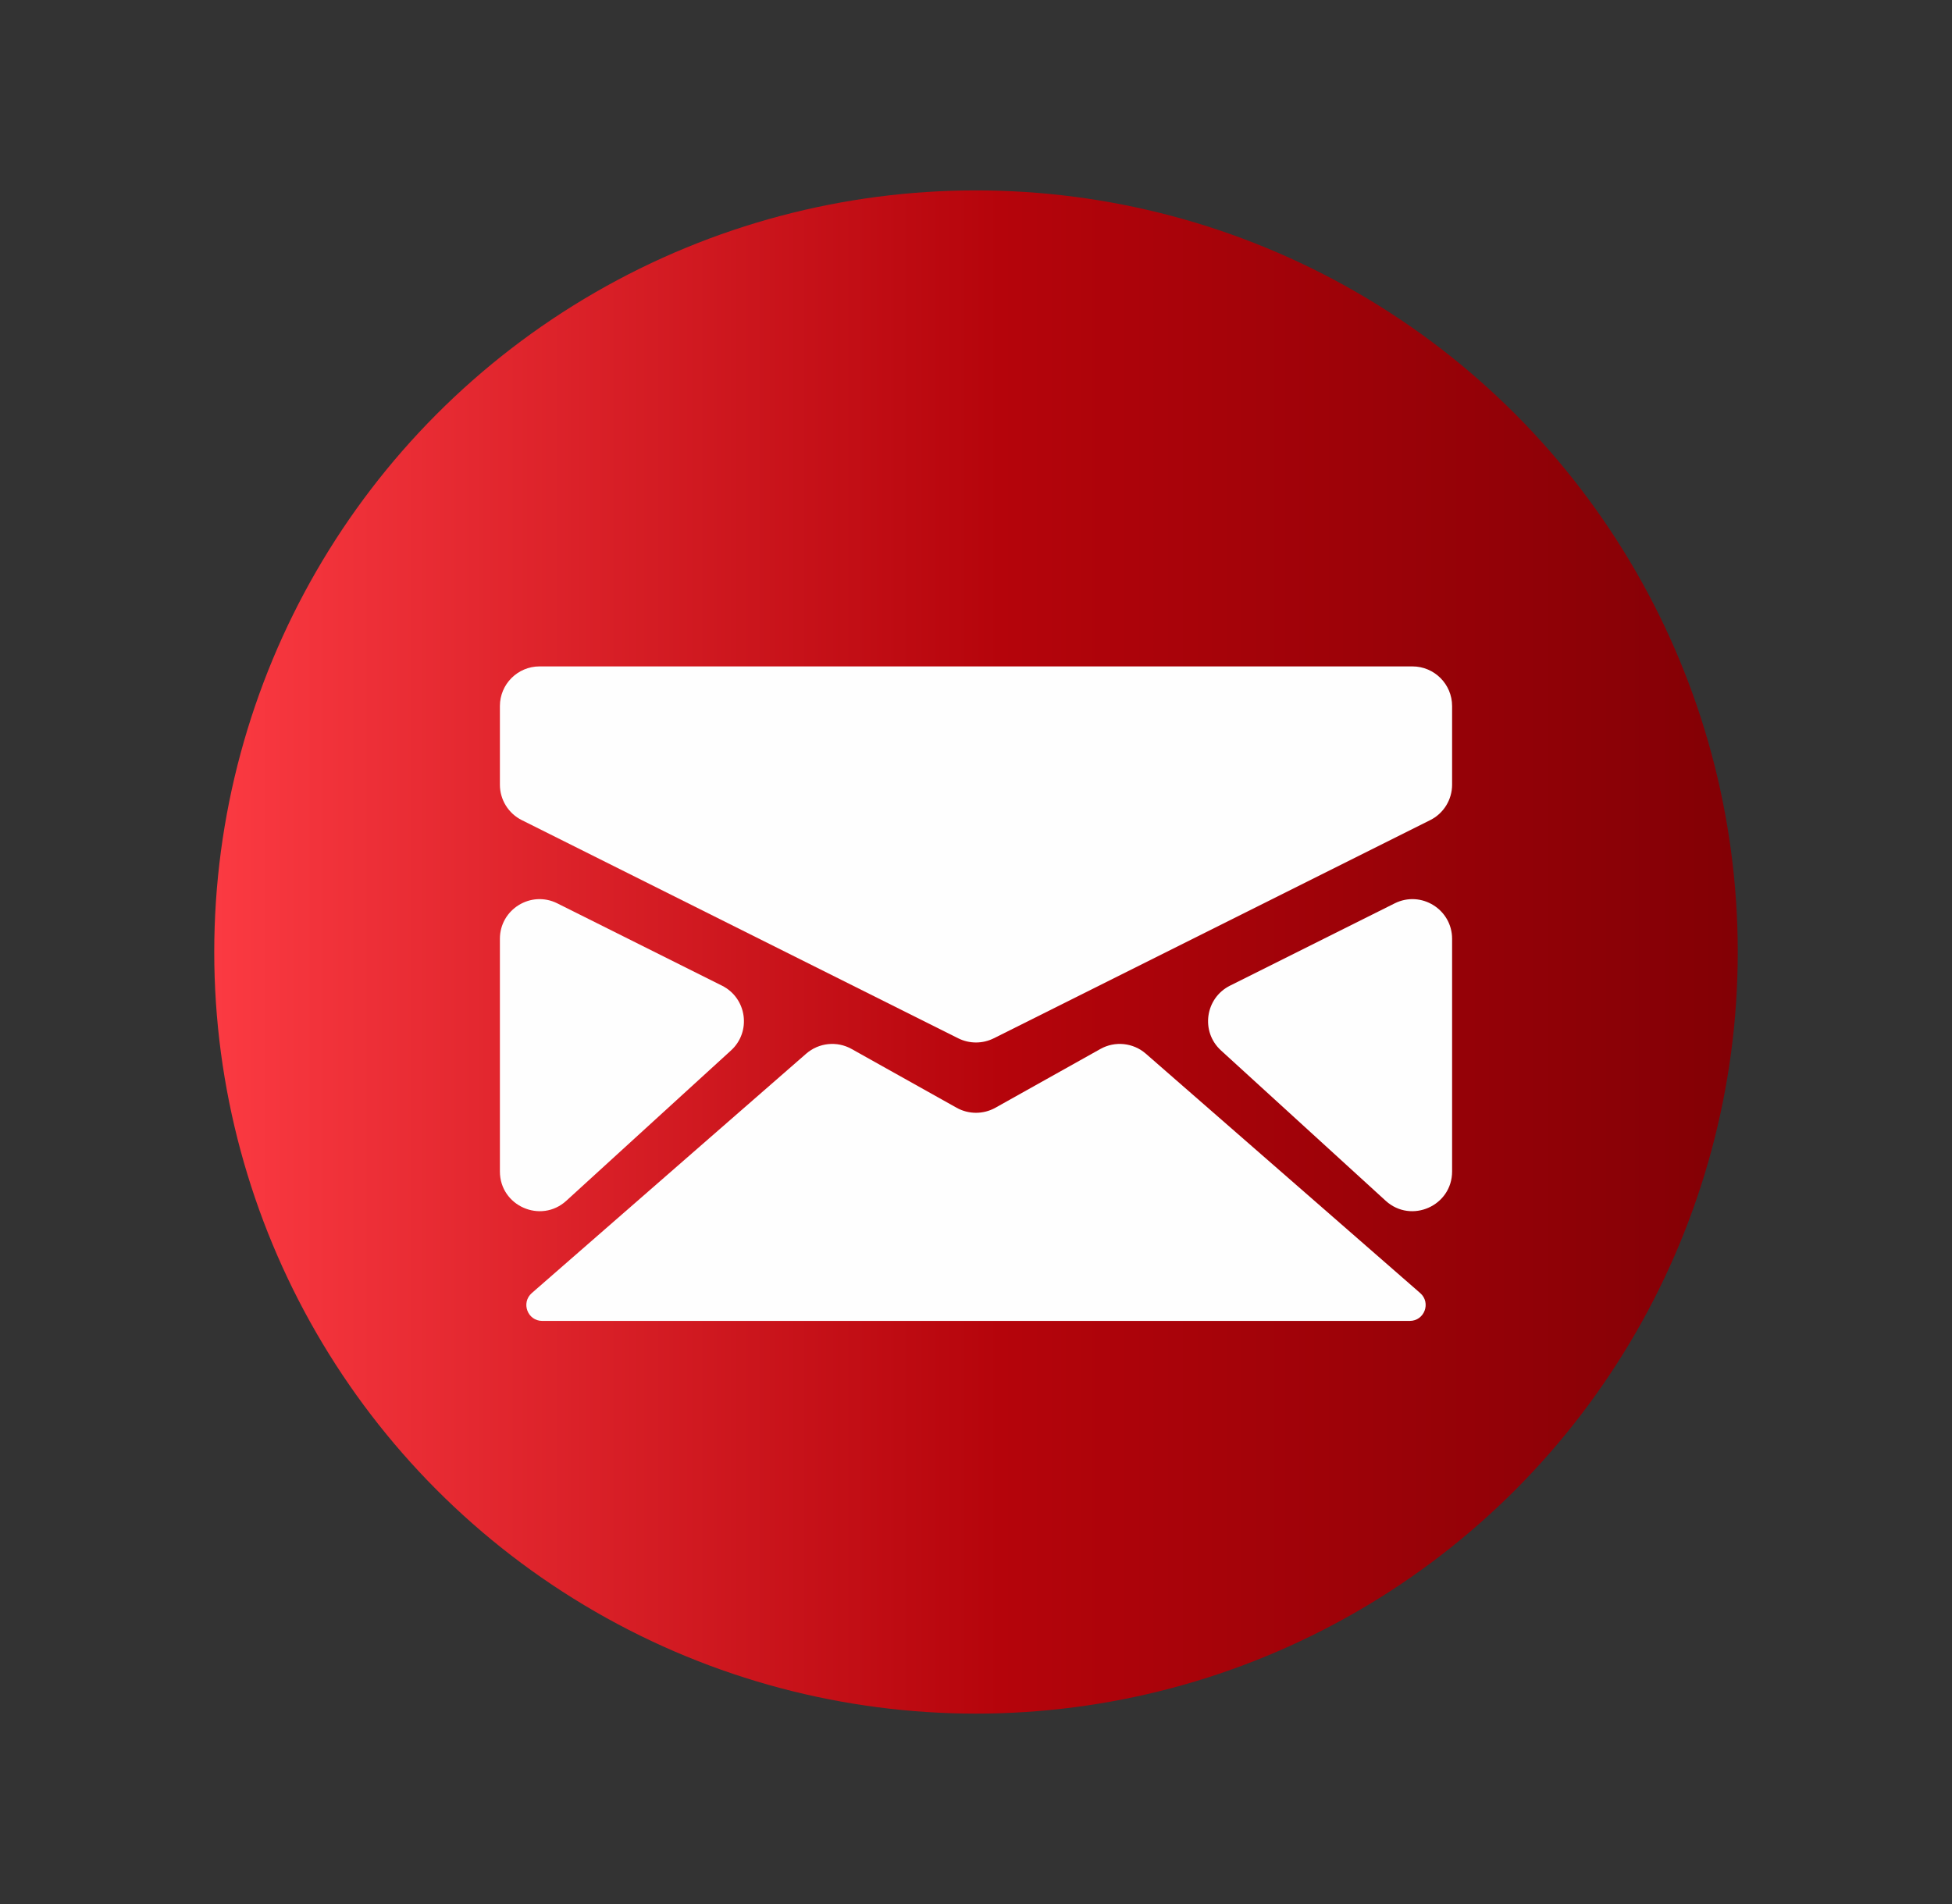 <svg width="41" height="40" viewBox="0 0 41 40" fill="none" xmlns="http://www.w3.org/2000/svg">
<rect x="0" y="0" width="41" height="40" fill="#333333" stroke="none"/>
<circle cx="20.5" cy="20" r="16" fill="url(#paint0_linear_320_193833)"/>
<path d="M10.5 14.833C10.5 14.373 10.873 14 11.333 14H29.667C30.127 14 30.5 14.373 30.5 14.833V16.485C30.5 16.8 30.322 17.089 30.039 17.23L20.873 21.813C20.638 21.93 20.362 21.93 20.127 21.813L10.961 17.23C10.678 17.089 10.5 16.8 10.5 16.485V14.833Z" fill="#FEFEFE"/>
<path d="M11.389 27.75C11.081 27.75 10.938 27.368 11.17 27.165L16.933 22.136C17.198 21.905 17.58 21.865 17.887 22.037L20.093 23.272C20.346 23.413 20.654 23.413 20.907 23.272L23.113 22.037C23.42 21.865 23.802 21.905 24.067 22.136L29.83 27.165C30.062 27.368 29.919 27.75 29.611 27.75H11.389Z" fill="#FEFEFE"/>
<path d="M15.354 22.068C15.786 21.674 15.688 20.969 15.165 20.707L11.706 18.978C11.152 18.701 10.5 19.104 10.5 19.723V24.61C10.5 25.334 11.36 25.714 11.895 25.226L15.354 22.068Z" fill="#FEFEFE"/>
<path d="M25.646 22.068C25.214 21.674 25.312 20.969 25.835 20.707L29.294 18.978C29.848 18.701 30.5 19.104 30.5 19.723V24.61C30.5 25.334 29.64 25.714 29.105 25.226L25.646 22.068Z" fill="#FEFEFE"/>
<defs>
<linearGradient id="paint0_linear_320_193833" x1="4.5" y1="20.34" x2="36.5" y2="20.34" gradientUnits="userSpaceOnUse">
<stop stop-color="#FB3A42"/>
<stop offset="0.516" stop-color="#B5040B"/>
<stop offset="0.995" stop-color="#830005"/>
</linearGradient>
</defs>
</svg>
